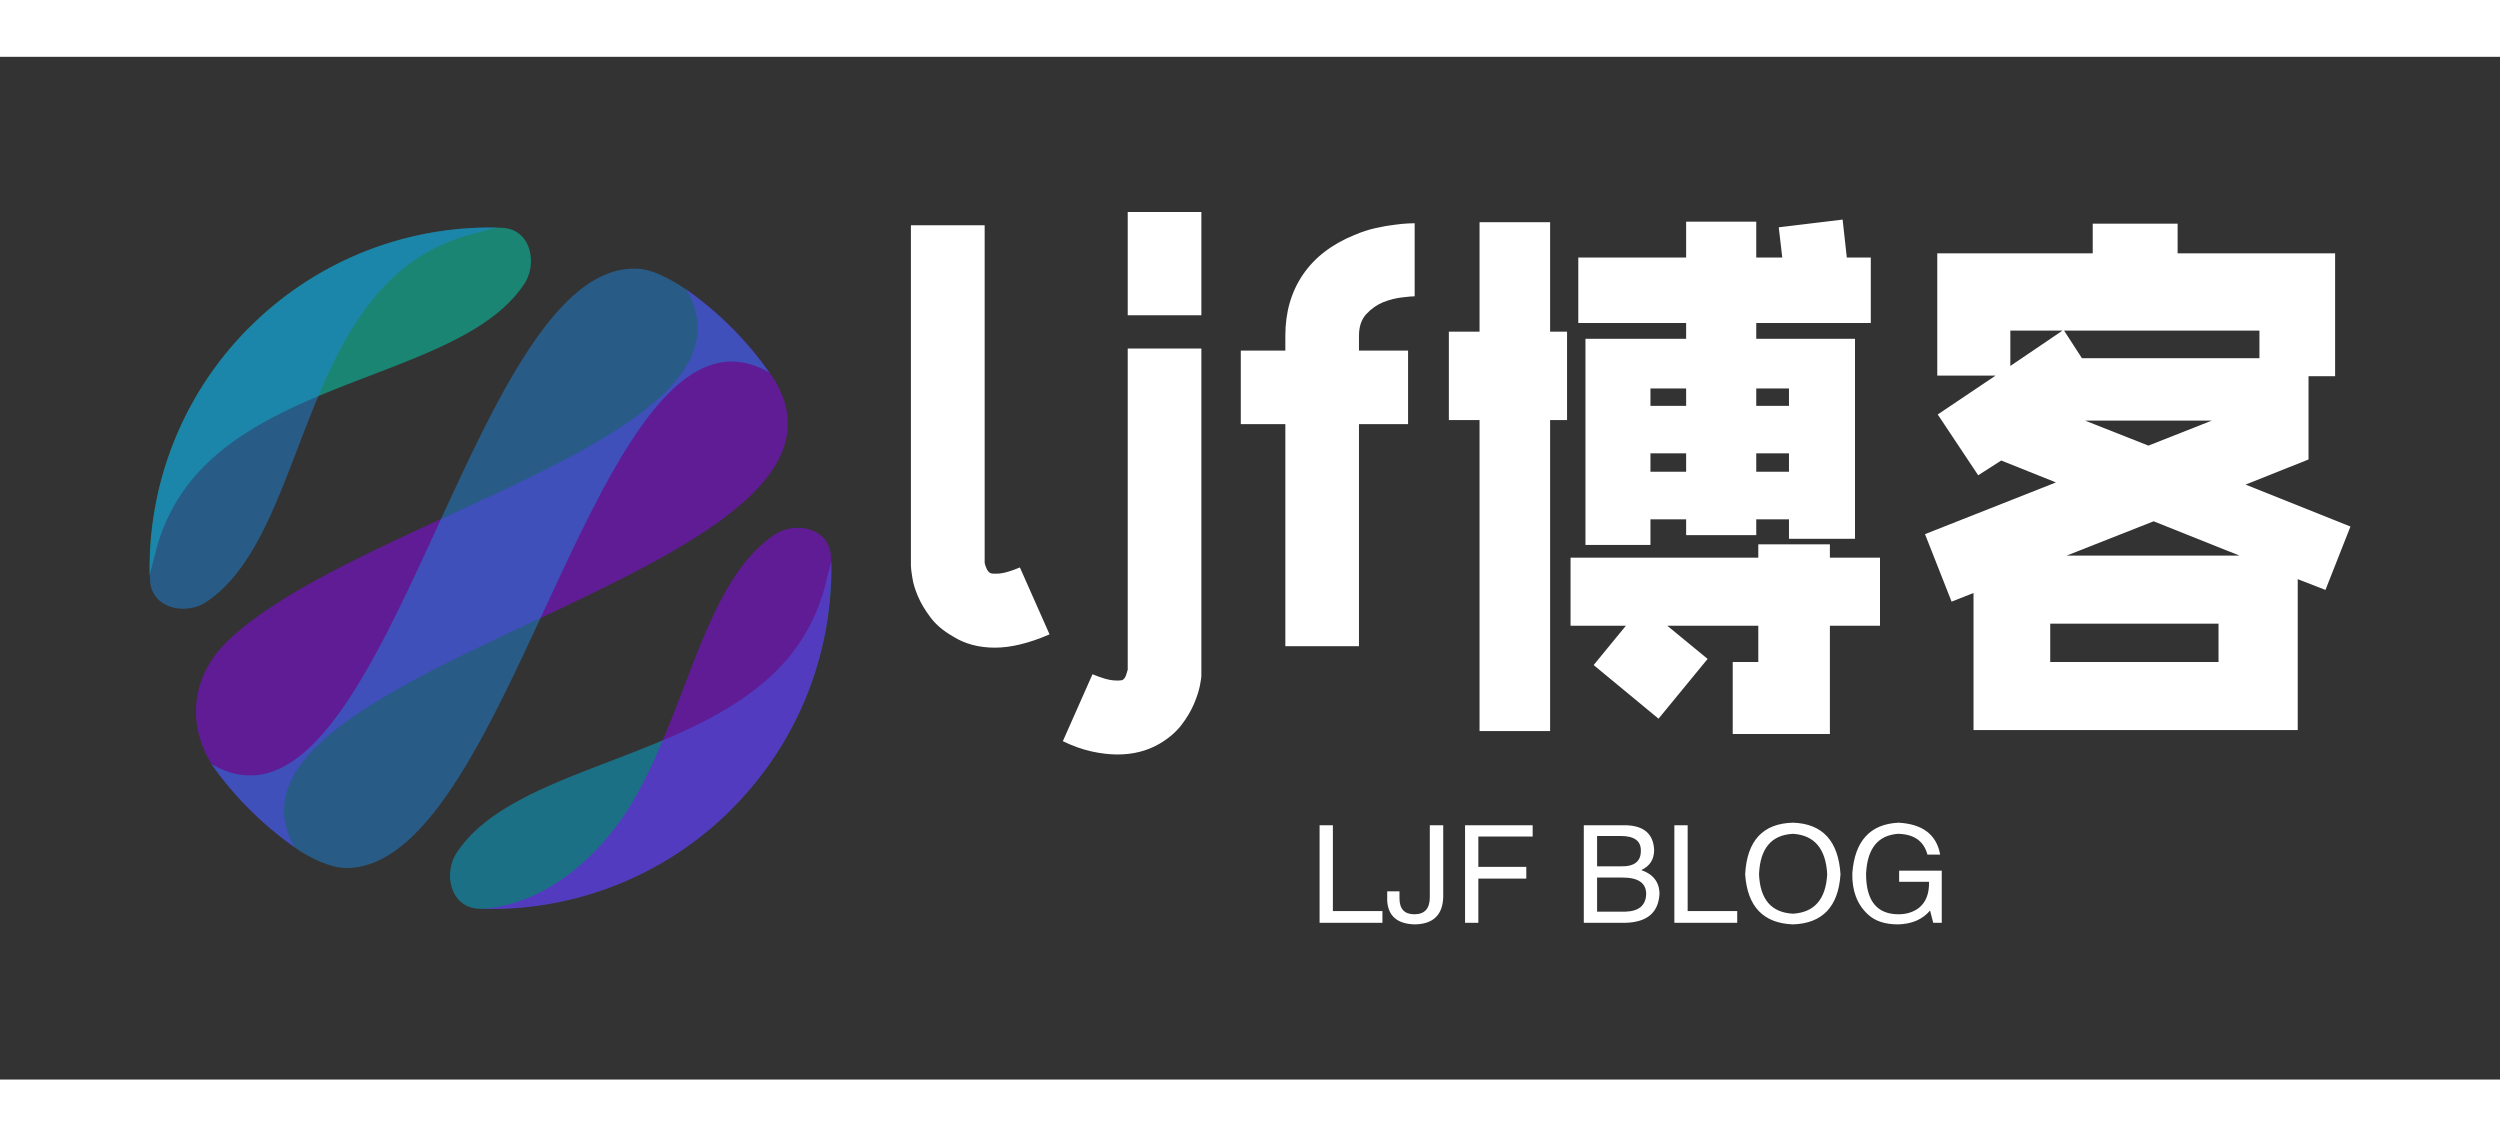 <svg xmlns="http://www.w3.org/2000/svg" xmlns:xlink="http://www.w3.org/1999/xlink" data-v-0dd9719b="" version="1.0" width="220" height="100" viewBox="60 80 220 90" preserveAspectRatio="xMidYMid meet" color-interpolation-filters="sRGB" style="margin: auto;"><rect x="60" y="80" width="220" height="90" fill="#333333" stroke="none"/>   <g data-v-0dd9719b="" fill="#333" class="icon-text-wrapper icon-svg-group iconsvg" transform="translate(73.16,93.654)"><g class="iconsvg-imagesvg" transform="translate(0,1.358)"><g><rect fill="#333" fill-opacity="0" stroke-width="2" x="0" y="0" width="60" height="59.977" class="image-rect"/> <svg x="0" y="0" width="60" height="59.977" filtersec="colorsb3716824521" class="image-svg-svg primary" style="overflow: visible;"><svg xmlns="http://www.w3.org/2000/svg" viewBox="-0.024 -0.004 206.489 206.411"><title>资源 7</title><g fill-rule="evenodd"><path d="M176.24 176.18a102.91 102.91 0 0 1-76.44 30.16c-8.75-.29-10.94-10.72-6.79-17 17.92-27.07 75.72-28.09 101.23-60a56.23 56.23 0 0 0 10.57-21.88c.56-2.21 1.26-4.67 1.63-6.42a102.92 102.92 0 0 1-30.2 75.1z" fill="#03b2de" opacity=".48"/><path d="M176.18 176.24a102.92 102.92 0 0 0 30.16-76.44c-.29-8.76-10.73-10.94-17-6.79C168.21 107 163 145.3 146.5 173.56c-9.44 16.21-25.92 31.19-45.38 32.82a102.78 102.78 0 0 0 75.06-30.14z" fill="#8e03ff" opacity=".48"/><path d="M30.22 30.28A102.94 102.94 0 0 1 106.66.12c8.77.29 10.94 10.73 6.79 17-17.91 27.07-75.72 28.09-101.23 60A56.23 56.23 0 0 0 1.65 99c-.56 2.17-1.25 4.63-1.65 6.38a102.93 102.93 0 0 1 30.2-75.1z" fill="#00deb9" opacity=".48"/><path d="M30.28 30.22A102.94 102.94 0 0 0 .12 106.66c.29 8.77 10.73 10.94 17 6.79 27.07-17.91 28.09-75.72 60-101.23A56.23 56.23 0 0 1 99 1.65c2.21-.56 4.67-1.25 6.42-1.63a102.93 102.93 0 0 0-75.1 30.2z" fill="#1d88e1" opacity=".48"/><path d="M44 187.8c-32.11-55.4 181.83-82.46 145-142a103.71 103.71 0 0 0-26.5-27.07c25.84 44.36-100 69.18-138.89 106.54C12.3 136.12 10.9 151.63 20 164.34a103.82 103.82 0 0 0 24 23.46z" fill="#8e03ff" opacity=".48"/><path d="M187.75 44c-51.41-29.78-77.2 148.08-127.43 150-4.47.18-9.6-2-14.56-5a103.71 103.71 0 0 1-27.07-26.5C71.5 193.28 96.63 9 148.17 12.54c4.69.32 10.6 3.57 16.11 7.51a104.32 104.32 0 0 1 23.47 24z" fill="#1d88e1" opacity=".48"/></g></svg></svg> <!----></g></g> <g transform="translate(67,0)"><g data-gra="path-name" fill-rule="" class="tp-name iconsvg-namesvg" transform="translate(0,0)"><g transform="scale(1)"><g><path d="M1.3-38.34L7.79-38.34 7.79-8.64Q7.83-8.41 7.96-8.12 8.1-7.83 8.28-7.74L8.28-7.74Q8.41-7.65 9.07-7.69 9.72-7.74 10.89-8.23L10.89-8.23 13.5-2.34Q10.8-1.17 8.69-1.17L8.69-1.17Q6.57-1.17 5-2.16L5-2.16Q3.73-2.88 3.01-3.85 2.29-4.81 1.91-5.71 1.53-6.61 1.42-7.36 1.3-8.1 1.3-8.37L1.3-8.37 1.3-38.34ZM20.38-30.42L20.38-39.51 26.86-39.51 26.86-30.42 20.38-30.42ZM14.67 7.06L17.28 1.17Q18.5 1.67 19.13 1.71 19.75 1.75 19.93 1.67L19.93 1.67Q20.11 1.57 20.23 1.26 20.34 0.94 20.38 0.77L20.38 0.77 20.38-27.49 26.86-27.49 26.86 1.35Q26.86 1.48 26.73 2.18 26.59 2.88 26.21 3.78 25.83 4.68 25.11 5.63 24.39 6.57 23.17 7.29L23.17 7.29Q21.55 8.23 19.48 8.23L19.48 8.23Q18.41 8.23 17.19 7.96 15.97 7.69 14.67 7.06L14.67 7.06ZM45.63-38.52L45.63-32.09Q45.31-32.09 44.51-31.99 43.7-31.9 42.86-31.57 42.03-31.23 41.38-30.53 40.73-29.83 40.73-28.62L40.73-28.62 40.73-27.31 45.05-27.31 45.05-20.84 40.73-20.84 40.73-1.3 34.25-1.3 34.25-20.84 30.33-20.84 30.33-27.31 34.25-27.31 34.25-28.62Q34.25-31.72 35.8-34 37.35-36.27 40.32-37.48L40.32-37.48Q41.27-37.89 42.19-38.09 43.11-38.3 43.83-38.38 44.55-38.48 45.05-38.5 45.54-38.52 45.63-38.52L45.63-38.52ZM73.62 0.09L75.87 0.09 75.87-3.1 67.86-3.1 71.41-0.18 67.09 5.08 61.38 0.36 64.22-3.1 59.35-3.1 59.35-9.09 75.87-9.09 75.87-10.26 82.17-10.26 82.17-9.09 86.58-9.09 86.58-3.1 82.17-3.1 82.17 6.43 73.62 6.43 73.62 0.09ZM69.52-38.66L75.69-38.66 75.69-35.5 77.98-35.5 77.67-38.16 83.29-38.84 83.66-35.5 85.77-35.5 85.77-29.74 75.69-29.74 75.69-28.35 84.38-28.35 84.38-10.75 78.57-10.75 78.57-12.46 75.69-12.46 75.69-11.07 69.52-11.07 69.52-12.46 66.38-12.46 66.38-10.21 60.66-10.21 60.66-28.35 69.52-28.35 69.52-29.74 60.03-29.74 60.03-35.5 69.52-35.5 69.52-38.66ZM66.38-23.98L66.38-22.45 69.52-22.45 69.52-23.98 66.38-23.98ZM66.38-16.65L69.52-16.65 69.52-18.27 66.38-18.27 66.38-16.65ZM78.57-16.65L78.57-18.27 75.69-18.27 75.69-16.65 78.57-16.65ZM78.57-23.98L75.69-23.98 75.69-22.45 78.57-22.45 78.57-23.98ZM51.34 6.17L51.34-21.2 48.64-21.2 48.64-28.98 51.34-28.98 51.34-38.61 57.55-38.61 57.55-28.98 59.04-28.98 59.04-21.2 57.55-21.2 57.55 6.17 51.34 6.17ZM92.88-5.22L90.54-11.16 102.06-15.71 97.25-17.64 95.22-16.34 91.66-21.69 96.75-25.11 91.62-25.11 91.62-35.87 105.3-35.87 105.3-38.48 112.77-38.48 112.77-35.87 126.63-35.87 126.63-25.06 124.29-25.06 124.29-17.73 118.75-15.52 127.98-11.83 125.78-6.25 123.34-7.2 123.34 6.08 94.81 6.08 94.81-5.98 92.88-5.22ZM101.56 0.09L116.37 0.09 116.37-3.28 101.56-3.28 101.56 0.09ZM104.35-26.64L119.97-26.64 119.97-29.07 102.78-29.07 104.35-26.64ZM118.22-9.27L110.66-12.29 103-9.27 118.22-9.27ZM104.63-21.15L110.2-18.95 115.78-21.15 104.63-21.15ZM98.05-29.07L98.05-25.96 102.64-29.07 98.05-29.07Z" transform="translate(-1.3, 39.51)" style="&#10;    fill: white;&#10;"/></g> <!----> <!----> <!----> <!----> <!----> <!----> <!----></g></g> <g data-gra="path-slogan" fill-rule="" class="tp-slogan iconsvg-slogansvg" fill="#333" transform="translate(35.965,53.74)" style="&#10;    fill: white;&#10;"><!----> <!----> <g transform="scale(1, 1)"><g transform="scale(1)"><path d="M0.89-8.58L2.06-8.58L2.06-1.03L6.42-1.03L6.42 0L0.89 0L0.89-8.58ZM6.84-1.92L6.84-2.77L7.92-2.77L7.92-2.16Q7.92-0.75 9.23-0.75L9.23-0.75Q10.59-0.75 10.59-2.25L10.59-2.25L10.59-8.58L11.77-8.58L11.77-2.30Q11.72 0.09 9.28 0.14L9.28 0.14Q6.98 0.09 6.84-1.92L6.84-1.92ZM19.08-3.89L14.86-3.89L14.86 0L13.69 0L13.69-8.58L19.64-8.58L19.64-7.59L14.86-7.59L14.86-4.92L19.08-4.92L19.08-3.89ZM27.38-7.64L25.31-7.64L25.31-4.97L27.38-4.97Q29.20-4.92 29.16-6.38L29.16-6.38Q29.16-7.64 27.38-7.64L27.38-7.64ZM27.84 0L24.14 0L24.14-8.58L27.94-8.58Q30.23-8.48 30.33-6.42L30.33-6.42Q30.33-5.16 29.20-4.64L29.20-4.64Q30.80-4.08 30.80-2.53L30.80-2.53Q30.66-0.09 27.84 0L27.84 0ZM27.56-3.98L25.31-3.98L25.31-0.98L27.80-0.98Q29.58-1.03 29.63-2.53L29.63-2.53Q29.63-3.98 27.56-3.98L27.56-3.98ZM32.11-8.58L33.28-8.58L33.28-1.03L37.64-1.03L37.64 0L32.11 0L32.11-8.58ZM45.56-4.27L45.56-4.27Q45.38-7.64 42.56-7.83L42.56-7.83Q39.70-7.69 39.56-4.27L39.56-4.27Q39.70-0.94 42.56-0.80L42.56-0.80Q45.38-0.98 45.56-4.27ZM46.73-4.27L46.73-4.27Q46.45 0 42.56 0.14L42.56 0.14Q38.63 0 38.34-4.27L38.34-4.27Q38.58-8.72 42.56-8.81L42.56-8.81Q46.45-8.67 46.73-4.27ZM54.52-3.61L51.89-3.61L51.89-4.59L55.64-4.59L55.64 0L54.89 0L54.61-1.08Q53.63 0.09 51.80 0.14L51.80 0.14Q50.06 0.14 49.13-0.75L49.13-0.75Q47.72-2.06 47.77-4.36L47.77-4.36Q48.09-8.63 51.84-8.81L51.84-8.81Q55.03-8.63 55.50-6L55.50-6L54.38-6Q53.91-7.78 51.80-7.83L51.80-7.83Q49.13-7.64 48.98-4.31L48.98-4.31Q48.98-0.75 51.84-0.75L51.84-0.75Q52.88-0.75 53.63-1.31L53.63-1.31Q54.56-2.06 54.52-3.61L54.52-3.61Z" transform="translate(-0.891, 8.812)"/></g></g></g></g></g><defs v-gra="od"/></svg>